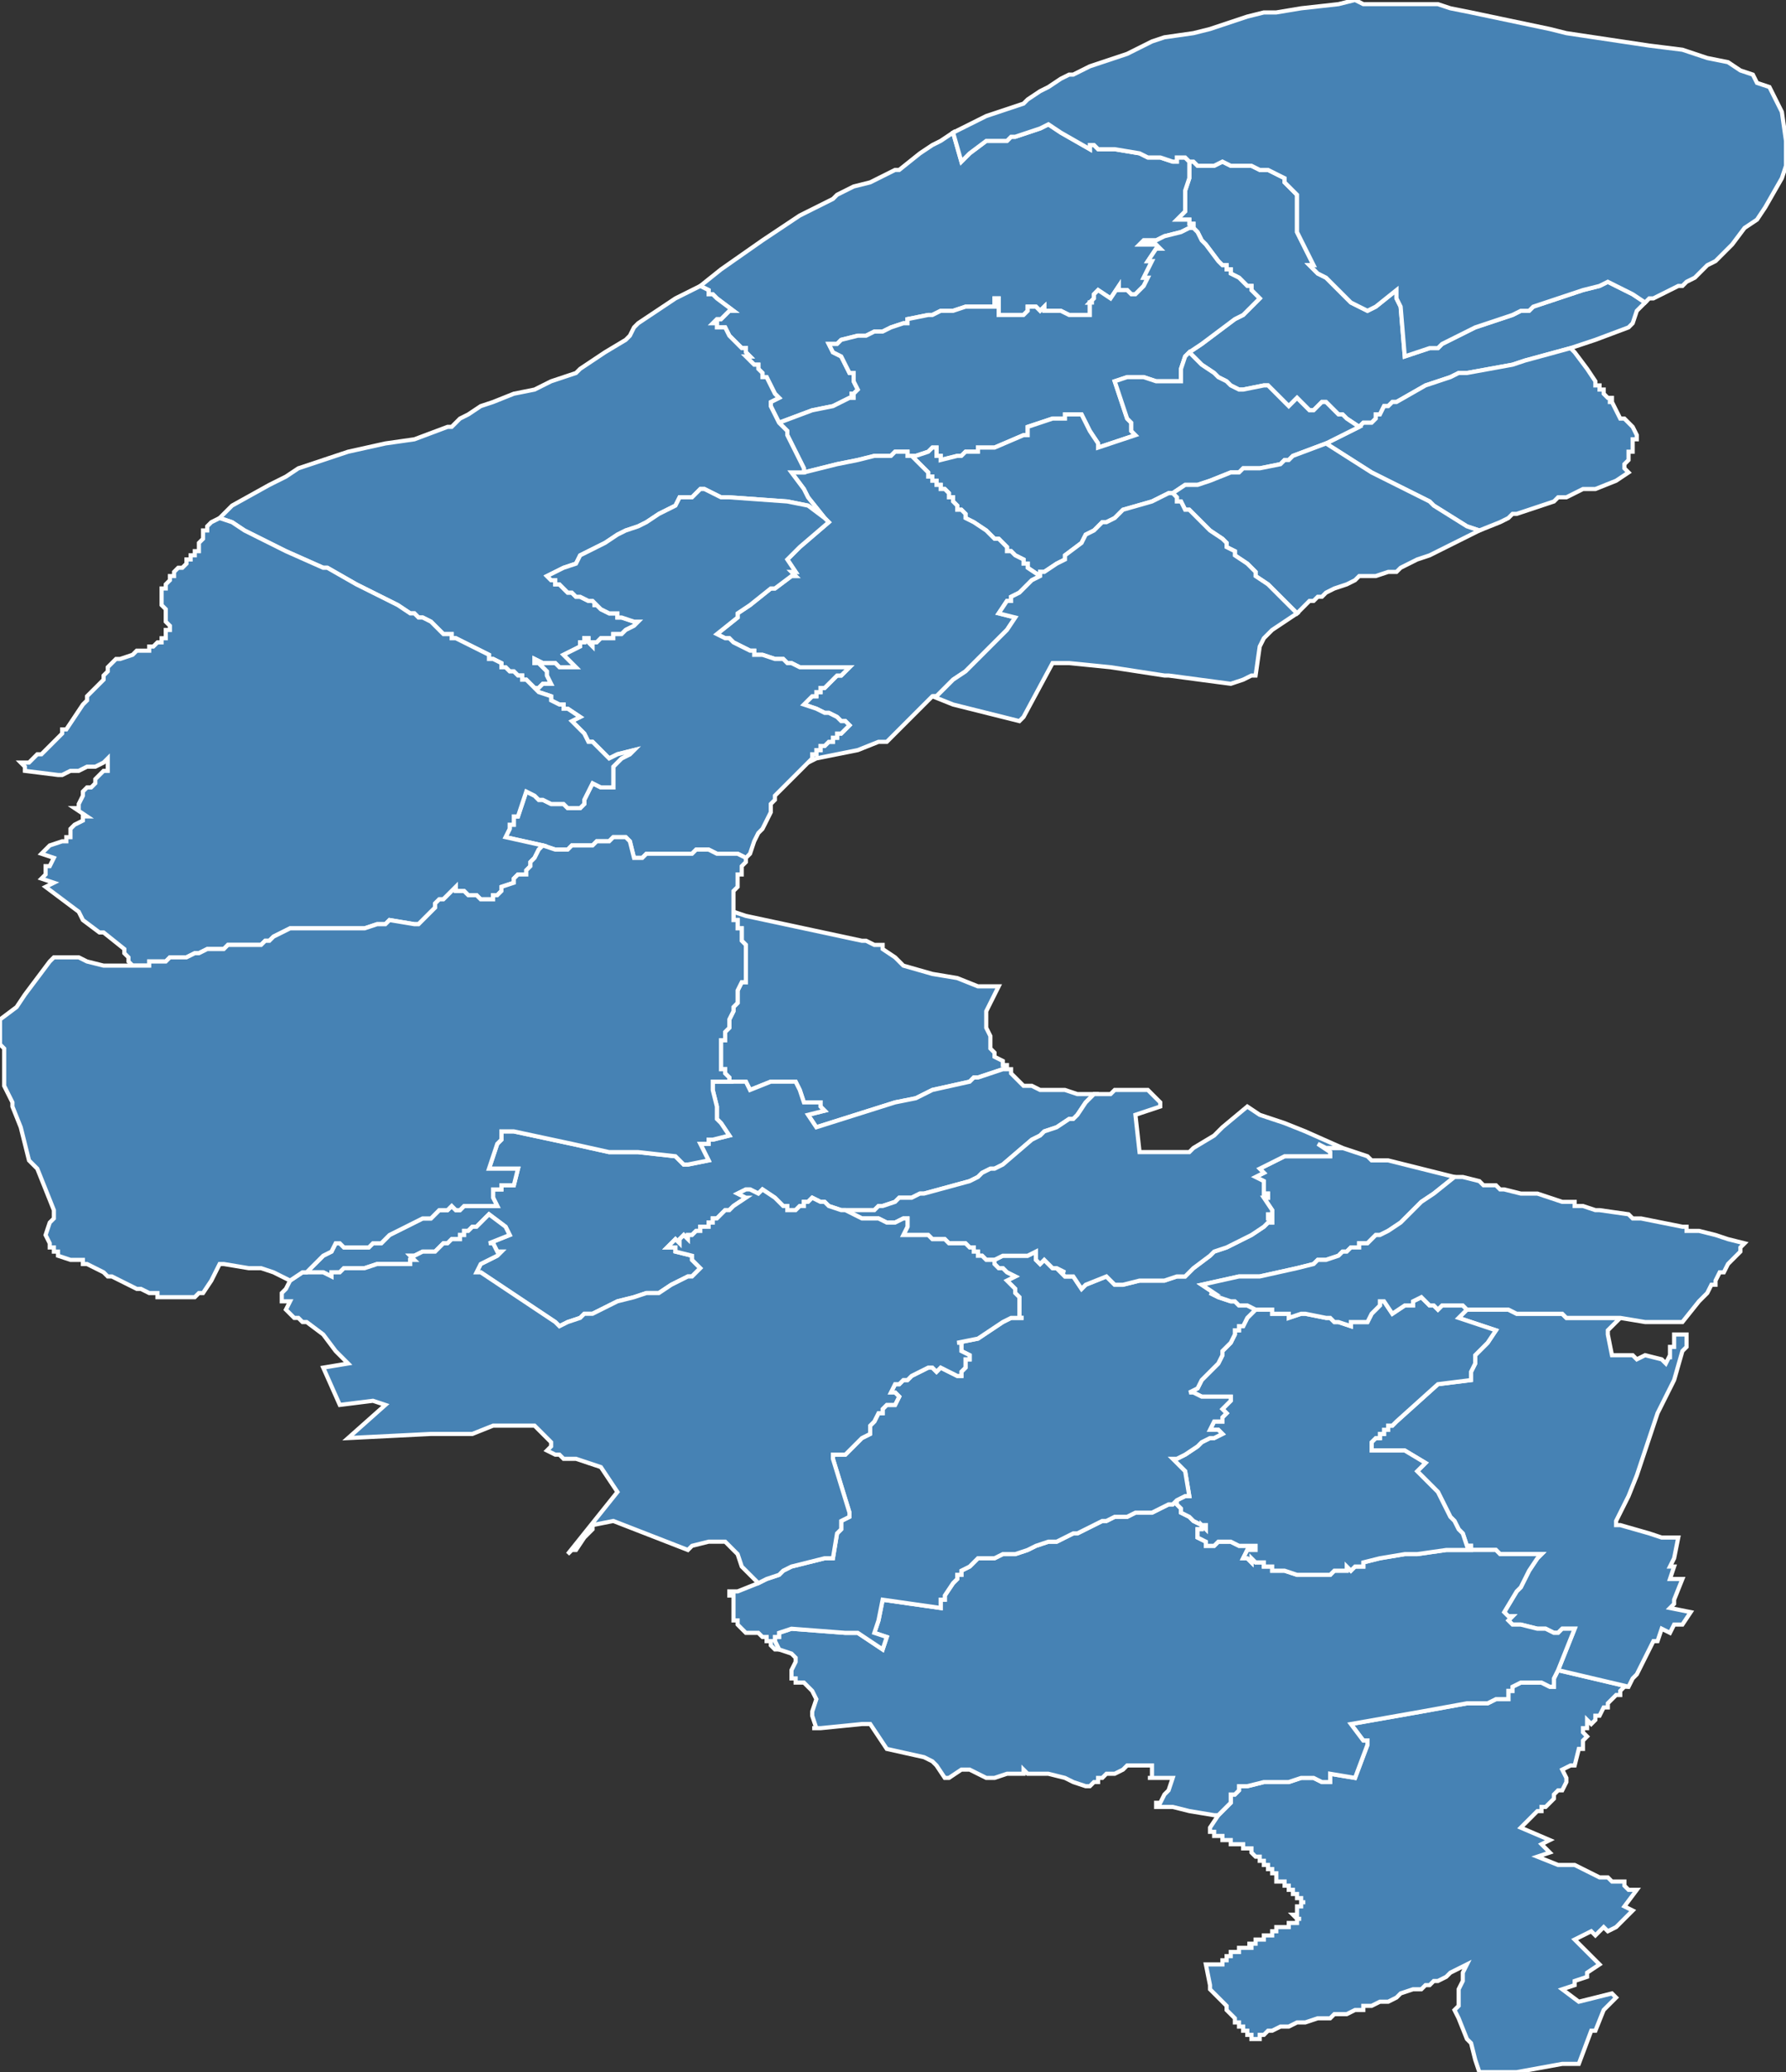 <?xml version="1.0" encoding="utf-8"?>
<svg version="1.1" id="svgmap" xmlns="http://www.w3.org/2000/svg" xmlns:xlink="http://www.w3.org/1999/xlink" x="0px" y="0px" width="100%" height="100%" viewBox="0 0 431 500">
<rect x="0" y="0" width="431" height="500" fill="#333333" stroke="none"/>
<polygon points="291,474 291,474 291,474 291,474 291,474 292,474 292,474 292,474 293,474 293,474 293,474 293,474 294,474 294,474 294,474 294,474 294,474 294,474 294,474 294,474 294,474 294,474 295,474 295,474 295,474 295,474 295,474 295,474 295,473 295,473 296,473 296,472 296,472 296,472 296,472 296,472 296,472 296,472 296,472 296,472 296,472 297,472 297,472 297,472 297,472 297,472 297,472 297,472 297,472 297,471 298,471 298,471 298,471 298,471 298,471 298,471 298,471 298,471 298,471 298,471 299,471 299,471 299,471 299,471 299,471 299,471 299,471 299,471 299,470 299,470 299,470 300,470 300,470 300,470 300,470 300,470 300,470 300,470 300,470 300,470 300,470 300,470 300,470 300,470 300,470 300,470 300,470 301,470 301,470 301,470 301,470 301,470 301,470 301,470 301,470 301,470 301,470 301,470 301,470 301,470 301,470 301,470 302,470 302,470 302,470 302,469 301,469 301,469 301,469 301,469 301,469 301,469 302,469 302,469 302,469 302,469 302,469 302,469 302,469 302,469 302,469 302,469 302,469 302,469 302,469 302,469 303,469 303,469 303,469 303,469 303,469 303,469 303,469 303,469 303,469 303,468 303,468 303,468 303,468 303,468 303,468 304,468 304,468 304,468 304,468 304,468 304,468 304,468 304,468 304,468 304,468 304,468 304,468 305,468 305,468 305,468 305,468 305,468 305,468 305,468 305,468 305,468 305,468 305,468 305,467 305,467 305,467 305,467 305,467 305,467 305,467 306,467 306,467 306,467 306,467 306,467 306,467 306,467 306,467 306,467 306,467 306,467 306,467 306,467 306,467 306,467 306,467 306,467 307,467 307,466 307,466 307,466 307,466 307,466 307,466 307,466 307,466 307,466 307,466 308,466 308,466 308,466 308,466 308,466 308,466 308,466 308,466 308,466 308,465 308,465 308,465 308,465 309,465 309,465 309,465 309,465 309,465 309,465 309,465 309,465 309,465 310,465 310,465 310,465 310,465 310,465 310,465 310,465 310,465 310,465 311,465 311,465 311,465 311,465 311,465 311,465 311,465 311,465 311,465 311,464 311,464 311,464 311,464 312,464 312,464 312,464 312,464 312,464 312,464 313,464 313,464 313,464 313,463 314,463 314,463 314,463 314,463 313,463 312,462 312,462 312,462 312,462 313,462 313,462 313,461 313,461 313,461 313,460 314,460 314,460 314,460 314,460 314,460 314,460 314,460 314,459 314,459 315,459 315,459 315,459 315,459 315,459 315,459 315,459 314,459 314,458 314,458 314,458 314,458 314,458 314,458 314,458 314,458 314,458 314,458 314,458 314,458 314,458 314,458 313,458 313,458 313,458 313,458 313,458 313,457 313,457 313,457 313,457 313,457 313,457 313,457 313,457 313,457 312,457 312,457 312,457 312,456 312,456 312,456 312,456 312,456 311,456 311,456 311,456 311,456 311,456 311,456 311,456 311,456 311,456 311,456 311,456 311,456 311,456 311,456 311,456 311,456 311,455 311,455 311,455 310,455 310,455 310,455 310,455 310,455 310,455 310,455 310,455 310,455 310,455 310,455 310,455 310,455 310,454 309,454 309,454 309,454 309,454 309,454 309,454 309,454 309,454 309,454 309,454 309,454 309,454 309,454 309,454 309,454 309,454 308,454 308,454 308,454 308,454 308,454 308,453 308,453 308,453 308,453 308,453 308,453 308,453 308,453 308,453 308,453 308,453 308,453 308,453 308,452 308,452 307,452 307,452 307,452 307,452 307,452 307,452 307,452 307,452 307,452 307,452 307,452 307,452 307,452 307,452 307,451 307,451 307,451 307,451 307,451 307,451 307,451 307,451 307,451 307,451 306,451 306,451 306,451 306,451 306,451 306,451 306,451 306,451 306,450 306,450 306,450 306,450 305,450 305,450 305,450 305,450 305,450 305,449 305,449 305,449 305,449 305,449 305,449 305,449 305,449 304,449 304,449 304,449 304,449 304,448 304,448 304,448 304,448 304,448 304,448 304,448 304,448 304,448 304,448 304,448 304,448 304,448 304,448 304,448 303,448 303,448 303,448 302,447 302,447 302,447 302,447 302,447 302,447 302,447 302,447 302,447 302,446 302,446 302,446 302,446 302,446 302,446 302,446 302,446 302,446 302,446 302,446 302,446 301,446 301,446 301,446 301,446 301,446 301,446 301,446 301,446 301,446 301,446 301,446 301,446 301,446 301,446 301,446 300,446 300,446 300,446 300,446 300,446 300,446 300,446 300,446 300,446 300,446 300,446 300,446 300,446 300,445 300,445 300,445 299,445 299,445 299,445 299,445 299,445 299,445 299,445 299,445 299,445 299,445 299,445 299,445 299,445 299,445 298,445 298,445 298,445 298,445 298,445 298,445 298,445 298,445 298,445 298,445 298,445 298,445 298,445 298,445 298,445 297,445 297,445 297,445 297,445 297,445 297,445 297,445 297,445 297,445 297,445 297,445 297,445 297,445 297,445 297,445 297,445 297,445 297,445 297,445 297,445 297,445 297,444 297,444 297,444 297,444 297,444 297,444 297,444 297,444 297,444 297,444 297,444 297,444 297,444 297,444 297,444 297,444 297,444 297,444 297,444 296,444 296,444 296,444 296,444 296,444 296,444 296,444 296,444 296,444 296,444 296,444 296,444 296,444 296,444 296,444 296,444 296,444 296,444 296,444 296,444 296,444 296,444 296,444 295,444 295,444 295,444 295,444 295,444 295,444 295,444 295,444 295,444 295,444 295,444 295,444 295,444 295,444 295,444 295,444 295,444 295,444 295,444 295,444 295,443 294,443 294,443 294,443 294,443 294,443 294,443 294,443 294,443 294,443 294,443 294,443 294,443 294,443 294,443 294,443 294,443 294,443 293,443 293,443 293,443 293,443 293,443 293,443 293,443 293,443 293,443 293,443 293,443 293,443 293,443 293,443 293,442 293,442 293,442 293,442 293,442 293,442 293,442 293,442 292,442 292,442 292,442 292,442 292,442 292,442 292,442 292,442 292,442 292,442 292,442 292,442 292,441 292,441 294,438 294,438 297,435 297,434 297,433 298,433 299,432 299,432 299,431 301,431 305,430 311,430 314,429 315,429 317,429 319,430 321,430 321,428 327,429 330,421 330,421 330,420 329,420 326,416 326,416 343,413 354,411 355,411 355,411 355,411 358,411 358,411 359,411 359,411 361,410 362,410 362,410 362,410 363,410 363,410 363,410 364,410 364,409 364,408 365,408 365,407 365,407 367,406 367,406 369,406 369,406 370,406 370,406 371,406 372,406 374,407 375,407 375,406 375,405 376,403 393,407 392,407 391,408 391,409 390,409 389,410 388,411 388,412 387,412 386,414 385,414 385,415 384,416 383,415 383,417 382,417 382,418 382,418 382,418 383,419 382,420 382,420 382,422 381,422 380,426 379,426 377,427 378,429 378,430 377,432 376,432 375,433 375,433 375,434 374,435 374,435 374,435 373,436 372,436 372,437 371,437 371,437 367,441 374,444 372,445 374,447 374,447 371,448 376,450 380,450 386,453 386,453 387,453 388,453 388,453 389,454 390,454 391,454 392,454 392,455 393,456 395,456 392,460 394,461 390,465 388,466 387,465 385,467 384,466 382,467 380,468 383,471 386,474 383,476 383,477 380,478 380,479 377,480 381,483 385,482 385,482 389,481 390,482 387,485 385,490 384,490 381,498 380,498 379,498 379,498 377,498 366,500 362,500 357,500 356,497 355,493 354,492 352,487 351,485 352,484 352,484 352,484 352,480 353,478 353,476 354,474 352,475 350,476 350,476 349,477 347,478 346,478 346,478 346,478 345,479 344,479 344,479 343,480 342,480 341,480 338,481 337,482 335,483 334,483 334,483 333,483 331,484 330,484 330,484 330,484 329,484 329,485 328,485 327,485 325,486 324,486 323,486 322,486 321,487 319,487 318,487 315,488 313,488 313,488 311,489 310,489 309,489 309,489 309,489 307,490 306,490 305,491 304,491 304,492 303,492 303,492 303,492 302,492 302,492 302,492 302,491 301,491 301,490 301,490 300,490 300,489 300,489 300,489 300,489 299,489 299,488 299,488 298,488 298,487 297,486 297,486 296,485 296,485 296,485 296,484 295,483 294,482 292,480 292,479 291,474" id="9201" class="canton" fill="steelblue" stroke-width="1" stroke="white" geotype="canton" geoname="Antony" code_insee="9201" code_departement="92" nom_departement="Hauts-de-Seine" code_region="11" nom_region="Île-de-France"/><polygon points="287,39 287,39 288,39 289,40 289,40 290,40 291,40 291,40 293,40 295,39 297,40 298,40 300,40 302,40 304,41 305,41 306,41 306,41 308,42 310,43 310,44 311,45 313,47 313,47 313,49 313,56 317,64 316,64 318,66 320,67 322,69 326,73 330,75 332,74 337,70 337,72 338,74 339,86 345,84 347,84 348,83 350,82 352,81 356,79 365,76 367,75 368,75 369,75 370,74 382,70 386,69 388,68 390,69 394,71 397,73 396,74 395,75 394,78 393,79 385,82 379,84 368,87 365,88 354,90 353,90 352,90 350,91 344,93 337,97 336,97 335,98 334,98 333,100 332,100 332,101 331,102 329,102 328,103 325,101 325,101 324,100 323,100 322,99 322,99 322,99 320,97 320,97 319,97 319,97 319,97 317,99 317,99 316,99 316,99 316,99 316,99 316,99 314,97 313,96 312,97 311,98 306,93 305,93 300,94 299,94 299,94 299,94 297,93 296,92 294,91 293,90 290,88 288,86 287,85 287,85 287,85 287,85 290,83 294,80 298,77 298,77 300,76 303,73 304,72 304,72 303,71 302,70 302,69 301,69 301,69 300,68 299,67 299,67 299,67 297,66 297,65 296,65 296,64 295,64 295,64 295,64 294,63 294,63 294,63 291,59 290,58 289,56 288,55 288,55 288,54 287,54 287,54 287,54 287,53 286,53 286,53 284,53 286,51 286,49 286,46 286,46 286,46 287,43 287,42 287,39" id="9202" class="canton" fill="steelblue" stroke-width="1" stroke="white" geotype="canton" geoname="Asnières-sur-Seine" code_insee="9202" code_departement="92" nom_departement="Hauts-de-Seine" code_region="11" nom_region="Île-de-France"/><polygon points="354,316 355,316 358,316 358,316 361,316 361,316 364,316 366,317 366,317 368,317 370,317 373,317 375,317 376,317 377,317 378,318 379,318 385,318 387,318 388,318 391,318 390,319 388,321 388,322 389,327 390,327 390,327 391,327 392,327 394,327 395,328 397,327 401,328 402,329 403,327 403,328 403,326 403,325 404,325 404,323 404,322 405,322 407,322 407,325 406,326 404,333 402,337 400,341 395,356 393,361 390,367 390,368 390,368 391,368 398,370 398,370 398,370 401,371 403,371 405,371 404,376 404,376 403,378 404,378 403,381 406,381 404,386 404,386 404,386 404,387 403,388 403,388 408,389 406,392 404,392 403,394 401,393 400,396 399,396 398,398 397,400 396,402 395,404 394,405 393,407 376,403 380,393 379,393 377,393 376,394 376,394 376,394 375,394 373,393 372,393 371,393 367,392 366,392 366,392 365,392 364,391 365,390 364,390 363,389 363,389 366,384 367,383 369,379 369,379 371,376 371,376 372,375 371,375 370,375 369,375 369,375 368,375 368,375 367,375 366,375 365,375 364,375 363,375 362,375 361,374 360,374 357,374 355,374 355,373 355,373 354,373 353,370 352,369 351,367 350,366 348,362 347,360 345,358 343,356 342,355 344,353 344,353 339,350 339,350 338,350 337,350 336,350 334,350 333,350 331,350 331,350 331,349 331,349 331,348 332,347 332,347 333,347 333,346 334,346 334,345 335,345 335,345 335,345 335,344 335,344 336,344 336,344 336,344 336,344 337,343 347,334 355,333 355,333 355,331 356,329 356,328 356,328 356,327 357,326 357,326 358,325 359,324 361,321 352,318 353,317 353,317 353,317 354,316 354,316 354,316" id="9203" class="canton" fill="steelblue" stroke-width="1" stroke="white" geotype="canton" geoname="Bagneux" code_insee="9203" code_departement="92" nom_departement="Hauts-de-Seine" code_region="11" nom_region="Île-de-France"/><polygon points="177,220 180,221 208,227 209,227 211,228 211,228 212,228 212,228 213,228 213,228 213,229 216,231 218,233 218,233 218,233 218,233 218,233 218,233 218,233 218,233 218,233 225,235 231,236 236,238 236,238 237,238 237,238 237,238 237,238 241,238 238,244 238,245 238,246 238,246 238,248 239,250 239,250 239,251 239,251 239,252 239,252 239,253 240,254 240,254 240,254 240,254 240,255 240,255 242,256 242,257 243,257 243,258 243,258 243,258 242,258 236,260 235,260 234,261 225,263 221,265 216,266 197,272 195,269 199,268 198,267 198,266 194,266 193,263 192,261 186,261 181,263 180,261 177,261 176,261 176,261 176,260 176,260 175,259 175,259 175,258 175,258 175,258 175,258 174,258 174,257 174,257 174,257 174,257 174,256 174,256 174,256 174,256 174,256 174,255 174,255 174,255 174,254 174,254 174,254 174,254 174,253 174,253 174,253 174,252 174,252 174,252 174,251 175,251 175,251 175,250 175,250 175,250 175,250 175,250 175,249 175,249 176,248 176,246 177,244 177,243 178,242 178,239 179,237 179,237 180,237 180,236 180,236 180,236 180,235 180,235 180,235 180,234 180,234 180,233 180,233 180,233 180,232 180,232 180,231 180,231 180,231 180,230 180,230 180,230 180,229 180,229 180,229 180,229 180,228 180,228 180,228 179,227 179,227 179,227 179,226 179,226 179,226 179,225 179,225 179,225 179,224 178,224 178,224 178,224 178,223 178,223 178,223 178,223 178,222 178,222 178,222 177,222 177,221 177,221 177,221 177,221 177,220" id="9204" class="canton" fill="steelblue" stroke-width="1" stroke="white" geotype="canton" geoname="Boulogne-Billancourt-1" code_insee="9204" code_departement="92" nom_departement="Hauts-de-Seine" code_region="11" nom_region="Île-de-France"/><polygon points="74,307 75,306 78,303 80,302 81,300 82,300 82,300 83,301 84,301 84,301 87,301 88,301 89,301 90,300 91,300 91,300 92,300 93,299 94,298 96,297 102,294 102,294 104,294 106,292 107,292 108,292 109,291 110,292 111,292 112,291 114,291 118,291 120,291 119,289 119,288 119,287 119,287 121,287 121,287 121,286 122,286 123,286 124,286 125,282 121,282 119,282 118,282 120,276 121,275 121,273 124,273 138,276 147,278 152,278 153,278 154,278 163,279 164,280 164,280 165,281 166,281 171,280 171,280 169,276 169,276 171,276 171,275 171,275 171,275 172,275 172,275 172,275 172,275 176,274 176,274 176,274 174,271 173,270 173,267 172,263 172,262 172,261 174,261 177,261 180,261 181,263 186,261 192,261 193,263 194,266 198,266 198,267 199,268 195,269 197,272 216,266 221,265 225,263 234,261 235,260 236,260 242,258 243,258 243,258 244,258 244,259 244,259 244,259 245,260 247,262 249,262 251,263 251,263 252,263 257,263 260,264 262,264 264,264 262,266 260,269 259,270 258,270 255,272 252,273 251,274 249,275 242,281 240,282 239,282 237,283 236,284 234,285 223,288 222,288 220,289 218,289 217,289 216,290 213,291 212,291 211,292 210,292 209,292 208,292 207,292 206,292 205,292 204,292 203,292 200,291 199,290 198,290 196,289 195,290 194,290 194,290 194,291 193,291 193,291 193,291 193,291 192,292 192,292 192,292 190,292 190,292 190,291 189,291 188,290 188,290 187,289 187,289 187,289 187,289 184,287 183,288 181,287 180,287 178,288 180,289 179,289 180,289 177,291 176,292 176,292 175,292 174,293 173,294 172,294 172,294 172,295 172,295 172,295 171,295 171,296 170,296 170,296 169,296 169,297 168,297 168,297 167,298 166,298 166,299 165,298 164,299 164,299 164,300 163,299 162,300 162,300 161,301 163,301 163,302 167,303 167,304 168,305 169,306 168,307 168,307 167,308 166,308 164,309 162,310 159,312 156,312 153,313 149,314 147,315 145,316 143,317 141,317 140,318 137,319 135,320 134,319 131,317 116,307 115,307 116,305 120,303 121,302 121,302 120,302 119,300 119,300 118,300 123,298 122,296 122,296 118,293 117,294 117,294 116,295 116,295 116,295 116,295 115,296 114,296 114,296 114,296 114,296 113,297 113,297 112,297 112,297 112,298 112,298 111,298 111,299 110,299 110,299 110,299 109,299 109,299 109,299 108,300 107,300 106,301 106,301 105,302 103,302 102,302 100,303 99,303 99,303 100,304 99,304 99,305 95,305 95,305 91,305 88,306 87,306 84,306 84,306 84,306 83,306 82,307 82,307 82,307 81,307 80,307 80,308 78,307 74,307" id="9205" class="canton" fill="steelblue" stroke-width="1" stroke="white" geotype="canton" geoname="Boulogne-Billancourt-2" code_insee="9205" code_departement="92" nom_departement="Hauts-de-Seine" code_region="11" nom_region="Île-de-France"/><polygon points="284,362 284,363 285,364 285,365 285,365 285,365 287,366 288,367 290,368 291,368 291,368 291,368 291,369 291,369 290,368 290,368 290,369 289,369 289,369 289,370 289,371 289,371 291,372 291,373 293,373 294,372 295,372 297,372 299,373 299,373 300,373 302,373 302,373 302,373 303,373 303,374 301,374 300,376 300,376 301,376 301,376 302,377 302,376 303,377 305,377 305,378 305,378 305,378 306,378 306,378 307,378 307,378 307,378 307,379 307,379 308,379 308,379 308,379 308,379 308,379 309,379 309,379 310,379 310,379 313,380 313,380 314,380 314,380 314,380 315,380 315,380 316,380 316,380 317,380 317,380 317,380 317,380 318,380 318,380 320,380 321,380 321,380 322,379 322,379 323,379 323,379 323,379 324,379 324,379 325,379 325,379 325,378 326,379 327,378 327,378 327,378 329,378 329,377 333,376 339,375 340,375 342,375 349,374 351,374 355,374 355,373 355,374 357,374 360,374 361,374 362,375 363,375 364,375 365,375 366,375 367,375 368,375 368,375 369,375 369,375 370,375 371,375 372,375 371,376 371,376 369,379 369,379 367,383 366,384 363,389 363,389 364,390 365,390 364,391 365,392 366,392 366,392 367,392 371,393 372,393 373,393 375,394 376,394 376,394 376,394 377,393 379,393 380,393 376,403 375,405 375,406 375,407 374,407 372,406 371,406 370,406 370,406 369,406 369,406 367,406 367,406 365,407 365,407 365,408 364,408 364,409 364,410 363,410 363,410 363,410 362,410 362,410 362,410 361,410 359,411 359,411 358,411 358,411 355,411 355,411 355,411 354,411 343,413 326,416 326,416 329,420 330,420 330,421 330,421 327,429 321,428 321,430 319,430 317,429 315,429 314,429 311,430 305,430 301,431 299,431 299,432 299,432 298,433 297,433 297,434 297,435 294,438 293,438 287,437 283,436 283,436 282,436 282,436 281,436 279,436 279,435 280,435 281,433 282,432 283,429 282,429 279,429 277,429 277,429 277,429 277,429 278,429 278,428 278,428 278,427 278,426 278,426 274,426 274,426 274,426 273,426 272,426 271,427 271,427 269,428 269,428 268,428 268,428 267,428 266,429 266,429 265,429 265,430 264,430 264,430 263,431 262,431 259,430 257,429 257,429 253,428 249,428 248,428 247,427 247,428 246,428 245,428 244,428 243,428 243,428 240,429 239,429 239,429 239,429 239,429 239,429 238,429 236,428 236,428 234,427 233,427 232,427 229,429 228,429 228,429 228,429 226,426 225,425 225,425 223,424 214,422 210,416 208,416 198,417 197,417 197,417 196,417 197,417 196,414 196,413 197,410 197,410 196,408 195,407 194,406 193,406 192,406 192,405 191,405 191,404 191,403 191,403 192,401 192,401 192,400 191,399 191,399 188,398 187,396 187,395 188,395 188,394 188,394 191,393 204,394 207,394 207,394 213,398 214,395 211,394 212,391 212,391 213,386 227,388 227,387 227,386 228,386 228,385 230,382 231,381 231,381 231,381 231,380 232,380 232,379 234,378 236,376 237,376 237,376 240,376 240,376 240,376 242,375 244,375 245,375 248,374 248,374 250,373 250,373 253,372 255,372 255,372 255,372 257,371 259,370 260,370 266,367 266,367 267,367 269,366 270,366 272,366 274,365 274,365 275,365 276,365 277,365 277,365 278,365 278,365 280,364 282,363 282,363 283,363 284,362 284,362" id="9206" class="canton" fill="steelblue" stroke-width="1" stroke="white" geotype="canton" geoname="Châtenay-Malabry" code_insee="9206" code_departement="92" nom_departement="Hauts-de-Seine" code_region="11" nom_region="Île-de-France"/><polygon points="303,316 306,316 307,316 307,317 310,317 311,317 311,318 314,317 314,317 315,317 315,317 320,318 320,318 321,318 322,319 323,319 323,319 323,319 326,320 326,320 326,320 326,319 326,319 329,319 330,319 331,317 332,316 332,316 333,315 333,314 333,314 334,314 334,314 334,314 334,314 334,314 336,317 339,315 341,315 341,314 343,313 344,314 345,315 346,315 347,316 348,315 353,315 354,316 354,316 354,316 353,317 353,317 353,317 352,318 361,321 359,324 358,325 357,326 357,326 356,327 356,328 356,328 356,329 355,331 355,333 355,333 347,334 337,343 336,344 336,344 336,344 336,344 335,344 335,344 335,345 335,345 335,345 334,345 334,346 333,346 333,347 332,347 332,347 331,348 331,349 331,349 331,350 331,350 333,350 334,350 336,350 337,350 338,350 339,350 339,350 344,353 344,353 342,355 343,356 345,358 347,360 348,362 350,366 351,367 352,369 353,370 354,373 355,373 355,373 355,374 351,374 349,374 342,375 340,375 339,375 333,376 329,377 329,378 327,378 327,378 327,378 326,379 325,378 325,379 325,379 324,379 324,379 323,379 323,379 323,379 322,379 322,379 321,380 321,380 320,380 318,380 318,380 317,380 317,380 317,380 317,380 316,380 316,380 315,380 315,380 314,380 314,380 314,380 313,380 313,380 310,379 310,379 309,379 309,379 308,379 308,379 308,379 308,379 308,379 307,379 307,379 307,378 307,378 307,378 306,378 306,378 305,378 305,378 305,378 305,377 303,377 302,376 302,377 301,376 301,376 300,376 300,376 301,374 303,374 303,373 302,373 302,373 302,373 300,373 299,373 299,373 297,372 295,372 294,372 293,373 291,373 291,372 289,371 289,371 289,370 289,369 289,369 290,369 290,368 290,368 291,369 291,369 291,368 291,368 291,368 290,368 288,367 287,366 285,365 285,365 285,365 285,364 284,363 284,362 286,361 287,361 286,355 285,354 284,353 284,353 283,352 284,352 284,352 286,351 286,351 286,351 289,349 289,349 290,348 292,347 293,347 295,346 294,345 293,345 292,345 293,343 294,343 294,343 295,343 295,342 295,342 296,341 295,340 295,340 295,340 296,339 297,338 297,337 295,337 293,337 292,337 290,337 288,336 287,336 287,336 289,335 290,333 291,332 293,330 294,329 294,329 295,327 295,326 297,324 298,322 298,321 299,321 299,320 300,320 301,318 301,318 301,318 303,316" id="9207" class="canton" fill="steelblue" stroke-width="1" stroke="white" geotype="canton" geoname="Châtillon" code_insee="9207" code_departement="92" nom_departement="Hauts-de-Seine" code_region="11" nom_region="Île-de-France"/><polygon points="183,382 185,381 188,380 189,379 191,378 199,376 201,376 202,370 203,369 203,367 203,367 205,366 205,365 201,352 201,351 204,351 208,347 210,346 210,344 211,343 212,341 213,341 213,340 214,339 214,339 214,339 215,339 216,339 217,337 216,336 215,336 216,334 217,334 218,333 219,333 220,332 224,330 225,330 226,331 226,331 227,330 227,330 231,332 232,332 232,331 233,330 233,328 234,328 234,327 232,326 232,324 231,324 236,323 236,323 236,323 239,321 242,319 242,319 244,318 244,318 246,318 247,318 246,318 246,317 246,316 246,315 246,314 246,313 246,313 245,312 245,311 244,310 243,309 245,308 243,307 242,306 241,306 240,305 240,304 239,304 240,304 240,304 242,303 243,303 243,303 243,303 244,303 244,303 245,303 245,303 246,303 247,303 248,303 248,303 250,302 250,303 250,303 250,304 251,305 252,304 253,305 254,306 255,306 255,306 257,307 256,307 257,308 257,308 257,308 258,308 259,308 261,311 262,310 267,308 269,310 271,310 271,310 275,309 275,309 278,309 279,309 281,309 281,309 284,308 286,308 286,308 287,307 287,307 288,306 292,303 293,302 293,302 296,301 296,301 298,300 298,300 300,299 302,298 302,298 305,296 306,295 307,295 307,295 307,294 306,294 306,293 307,293 307,292 307,292 305,289 306,289 306,288 305,288 305,288 305,288 305,287 305,285 303,284 305,283 304,282 310,279 310,279 313,279 313,279 316,279 317,279 319,279 319,279 321,279 321,278 318,276 318,276 320,277 324,277 327,278 330,279 331,280 335,280 343,282 351,284 346,288 343,290 343,290 342,291 341,292 341,292 340,293 340,293 339,294 338,295 335,297 335,297 333,298 332,298 331,299 331,299 331,299 330,300 330,300 328,300 328,300 328,301 328,301 328,301 328,300 328,301 327,301 327,301 326,301 325,302 324,302 323,303 323,303 323,303 320,304 318,304 318,304 317,305 317,305 313,306 304,308 302,308 301,308 299,308 299,308 290,310 293,312 292,312 294,313 294,313 297,314 297,314 298,314 298,314 299,315 299,315 300,315 301,315 301,315 301,315 303,316 303,316 301,318 301,318 301,318 300,320 299,320 299,321 298,321 298,322 297,324 295,326 295,327 294,329 294,329 293,330 291,332 290,333 289,335 287,336 287,336 288,336 290,337 292,337 293,337 295,337 297,337 297,338 296,339 295,340 295,340 295,340 296,341 295,342 295,342 295,343 294,343 294,343 293,343 292,345 293,345 294,345 295,346 293,347 292,347 290,348 289,349 289,349 286,351 286,351 286,351 284,352 284,352 283,352 284,353 284,353 285,354 286,355 287,361 286,361 284,362 284,362 283,363 282,363 282,363 280,364 278,365 278,365 277,365 277,365 276,365 275,365 274,365 274,365 272,366 270,366 269,366 267,367 266,367 266,367 260,370 259,370 257,371 255,372 255,372 255,372 253,372 250,373 250,373 248,374 248,374 245,375 244,375 242,375 240,376 240,376 240,376 237,376 237,376 236,376 234,378 232,379 232,380 231,380 231,381 231,381 231,381 230,382 228,385 228,386 227,386 227,387 227,388 213,386 212,391 212,391 211,394 214,395 213,398 207,394 207,394 204,394 191,393 188,394 188,394 188,395 187,395 187,396 188,398 187,398 187,398 186,397 186,396 185,396 185,395 184,395 183,394 182,394 182,394 180,394 179,393 178,392 178,391 177,391 177,390 177,390 177,389 177,389 177,388 177,388 177,386 177,385 176,385 176,384 178,384 183,382" id="9208" class="canton" fill="steelblue" stroke-width="1" stroke="white" geotype="canton" geoname="Clamart" code_insee="9208" code_departement="92" nom_departement="Hauts-de-Seine" code_region="11" nom_region="Île-de-France"/><polygon points="320,107 322,106 328,103 329,102 331,102 332,101 332,100 333,100 334,98 335,98 336,97 337,97 344,93 350,91 352,90 353,90 354,90 365,88 368,87 379,84 380,85 380,85 380,85 383,89 383,89 385,92 385,92 385,92 385,92 385,92 385,93 385,93 385,93 386,93 386,93 386,94 386,94 387,94 387,94 387,95 388,96 388,96 388,96 388,96 389,96 389,97 389,97 389,97 389,97 389,97 389,97 389,97 389,97 388,97 389,97 391,101 392,101 394,103 395,105 395,105 395,106 394,106 394,107 394,107 394,107 394,107 394,107 394,108 394,108 394,108 394,108 394,108 394,108 394,108 394,109 394,109 394,109 393,109 393,110 393,111 393,111 393,111 393,111 392,112 392,112 392,112 392,112 392,112 392,112 392,112 392,113 392,113 392,113 393,114 393,114 390,116 390,116 385,118 382,118 378,120 376,120 375,121 369,123 366,124 365,124 365,124 364,125 364,125 362,126 357,128 354,127 346,122 345,121 339,118 339,118 331,114 320,107" id="9209" class="canton" fill="steelblue" stroke-width="1" stroke="white" geotype="canton" geoname="Clichy" code_insee="9209" code_departement="92" nom_departement="Hauts-de-Seine" code_region="11" nom_region="Île-de-France"/><polygon points="169,69 174,65 184,58 193,52 201,48 202,47 206,45 210,44 212,43 216,41 217,41 222,37 225,35 227,34 230,32 232,39 234,37 238,34 238,34 241,34 241,34 243,34 243,34 244,33 245,33 248,32 251,31 251,31 251,31 253,30 253,30 253,30 256,32 263,36 263,35 264,35 265,36 266,36 267,36 267,36 268,36 268,36 269,36 275,37 277,38 278,38 280,38 283,39 283,39 284,39 284,38 285,38 285,38 286,38 287,39 287,39 287,42 287,43 286,46 286,46 286,46 286,49 286,51 284,53 286,53 286,53 287,53 287,54 287,54 287,54 288,54 288,55 287,55 285,56 281,57 281,57 281,57 281,57 279,58 276,58 275,59 276,59 276,59 279,59 280,60 280,60 279,60 277,63 277,63 278,63 276,67 276,67 277,67 276,69 274,71 273,71 272,70 271,70 270,70 270,69 268,72 268,72 265,70 264,71 264,71 264,72 263,73 263,73 263,73 263,73 263,73 264,73 263,73 263,75 263,75 263,76 262,76 262,76 260,76 260,76 259,76 258,76 256,75 255,75 255,75 254,75 254,75 253,75 253,75 252,75 252,74 252,74 251,75 250,74 249,74 249,74 248,74 248,74 248,74 248,75 247,76 245,76 241,76 241,74 241,74 241,74 241,74 241,74 241,73 241,72 240,72 240,74 239,74 238,74 237,74 236,74 235,74 234,74 233,74 233,74 233,74 233,74 230,75 229,75 228,75 227,75 225,76 224,76 219,77 219,78 218,78 215,79 213,80 212,80 212,80 212,80 211,80 209,81 209,81 209,81 209,81 208,81 208,81 207,81 203,82 202,83 200,83 201,85 203,86 204,88 205,90 205,90 205,90 206,90 206,92 206,92 207,94 207,94 206,95 206,95 206,95 206,95 205,95 205,95 206,95 206,95 206,95 206,95 206,95 206,96 205,96 201,98 196,99 188,102 186,98 186,97 188,96 187,95 186,93 185,91 184,91 184,90 183,89 183,88 183,88 182,88 180,86 181,86 181,86 181,86 180,85 180,85 180,84 179,84 176,81 176,81 175,79 173,79 173,78 172,78 173,77 173,77 173,77 174,77 175,76 175,76 176,75 176,75 177,75 173,72 172,71 171,71 171,70 171,70 169,69 169,69" id="9210" class="canton" fill="steelblue" stroke-width="1" stroke="white" geotype="canton" geoname="Colombes-1" code_insee="9210" code_departement="92" nom_departement="Hauts-de-Seine" code_region="11" nom_region="Île-de-France"/><polygon points="188,102 196,99 201,98 205,96 206,96 206,95 206,95 206,95 206,95 206,95 205,95 205,95 206,95 206,95 206,95 206,95 207,94 207,94 206,92 206,92 206,90 205,90 205,90 205,90 204,88 203,86 201,85 200,83 202,83 203,82 207,81 208,81 208,81 209,81 209,81 209,81 209,81 211,80 212,80 212,80 212,80 213,80 215,79 218,78 219,78 219,77 224,76 225,76 227,75 228,75 229,75 230,75 233,74 233,74 233,74 233,74 234,74 235,74 236,74 237,74 238,74 239,74 240,74 240,72 241,72 241,73 241,74 241,74 241,74 241,74 241,74 241,76 245,76 247,76 248,75 248,74 248,74 248,74 249,74 249,74 250,74 251,75 252,74 252,74 252,75 253,75 253,75 254,75 254,75 255,75 255,75 256,75 258,76 259,76 260,76 260,76 262,76 262,76 263,76 263,75 263,75 263,73 264,73 263,73 263,73 263,73 263,73 263,73 264,72 264,71 264,71 265,70 268,72 268,72 270,69 270,70 271,70 272,70 273,71 274,71 276,69 277,67 276,67 276,67 278,63 277,63 277,63 279,60 280,60 280,60 279,59 276,59 276,59 275,59 276,58 279,58 281,57 281,57 281,57 281,57 285,56 287,55 288,55 288,55 289,56 290,58 291,59 294,63 294,63 294,63 295,64 295,64 295,64 296,64 296,65 297,65 297,66 299,67 299,67 299,67 300,68 301,69 301,69 302,69 302,70 303,71 304,72 304,72 303,73 300,76 298,77 298,77 294,80 290,83 287,85 287,85 287,85 287,85 286,86 286,86 285,89 285,89 285,92 279,92 276,91 273,91 272,91 269,92 272,101 273,102 273,102 273,104 274,105 265,108 265,107 263,104 263,104 263,104 261,100 261,100 261,100 261,100 259,100 258,100 257,100 257,101 255,101 254,101 248,103 248,105 248,105 247,105 240,108 238,108 238,108 236,108 236,109 234,109 233,109 233,109 232,110 231,110 231,110 231,110 227,111 227,110 227,110 226,110 226,110 226,109 226,108 225,108 224,109 221,110 219,110 219,109 218,109 218,109 217,109 216,109 216,109 216,109 215,110 214,110 212,110 212,110 212,110 212,110 211,110 211,110 207,111 202,112 198,113 194,114 194,114 194,113 194,113 192,109 192,109 192,109 192,109 192,109 191,107 190,105 190,104 189,103 188,102 188,102 188,102" id="9211" class="canton" fill="steelblue" stroke-width="1" stroke="white" geotype="canton" geoname="Colombes-2" code_insee="9211" code_departement="92" nom_departement="Hauts-de-Seine" code_region="11" nom_region="Île-de-France"/><polygon points="219,110 221,110 224,109 225,108 226,108 226,109 226,110 226,110 227,110 227,110 227,111 231,110 231,110 231,110 232,110 233,109 233,109 234,109 236,109 236,108 238,108 238,108 240,108 247,105 248,105 248,105 248,103 254,101 255,101 257,101 257,100 258,100 259,100 261,100 261,100 261,100 261,100 263,104 263,104 263,104 265,107 265,108 274,105 273,104 273,102 273,102 272,101 269,92 272,91 273,91 276,91 279,92 285,92 285,89 285,89 286,86 286,86 287,85 287,85 287,85 288,86 290,88 293,90 294,91 296,92 297,93 299,94 299,94 299,94 300,94 305,93 306,93 311,98 312,97 313,96 314,97 316,99 316,99 316,99 316,99 316,99 317,99 317,99 319,97 319,97 319,97 320,97 320,97 322,99 322,99 322,99 323,100 324,100 325,101 325,101 328,103 322,106 320,107 312,110 311,111 310,111 309,112 304,113 304,113 303,113 303,113 301,113 300,113 299,114 297,114 292,116 289,117 286,117 283,119 283,119 282,119 278,121 271,123 269,125 267,126 266,126 264,128 262,129 261,131 257,134 257,135 255,136 252,138 251,138 251,139 248,137 248,136 247,136 247,135 247,135 245,134 244,133 244,133 244,133 243,133 243,132 242,131 241,130 240,130 238,128 235,126 235,126 235,126 233,125 233,125 233,124 233,124 232,123 232,123 231,123 231,123 231,122 230,121 230,121 230,120 230,120 230,120 229,120 229,120 229,119 229,119 228,118 227,118 227,118 227,118 227,117 226,117 226,117 226,116 226,116 226,116 225,116 225,115 224,115 224,114 224,114 223,113 223,113 222,112 221,111 221,111 220,110 220,110 220,110 219,110" id="9212" class="canton" fill="steelblue" stroke-width="1" stroke="white" geotype="canton" geoname="Courbevoie-1" code_insee="9212" code_departement="92" nom_departement="Hauts-de-Seine" code_region="11" nom_region="Île-de-France"/><polygon points="199,125 195,120 194,118 191,114 192,114 194,114 194,114 198,113 202,112 207,111 211,110 211,110 212,110 212,110 212,110 212,110 214,110 215,110 216,109 216,109 216,109 217,109 218,109 218,109 219,109 219,110 220,110 220,110 220,110 221,111 221,111 222,112 223,113 223,113 224,114 224,114 224,115 225,115 225,116 226,116 226,116 226,116 226,117 226,117 227,117 227,118 227,118 227,118 228,118 229,119 229,119 229,120 229,120 230,120 230,120 230,120 230,121 230,121 231,122 231,123 231,123 232,123 232,123 233,124 233,124 233,125 233,125 235,126 235,126 235,126 238,128 240,130 241,130 242,131 243,132 243,133 244,133 244,133 244,133 245,134 247,135 247,135 247,136 248,136 248,137 251,139 249,140 248,141 246,143 244,144 244,145 243,145 241,148 245,149 243,152 242,153 240,155 239,156 237,158 233,162 230,164 227,167 226,168 226,168 225,168 220,173 215,178 214,179 213,179 212,179 207,181 197,183 195,184 196,183 196,183 196,182 197,182 197,181 198,181 198,180 199,180 199,180 200,179 201,179 201,178 201,178 201,178 201,178 201,178 202,178 202,178 202,177 202,177 202,177 203,177 203,177 204,176 205,175 204,174 204,174 203,174 202,173 200,172 200,172 199,172 197,171 197,171 197,171 194,170 195,169 196,168 196,168 197,168 197,167 198,167 198,166 198,166 199,166 199,166 201,164 201,164 201,164 202,163 203,163 205,161 202,161 200,161 198,161 198,161 194,161 193,161 191,160 191,160 190,160 189,159 187,159 184,158 183,158 182,158 182,157 181,157 179,156 177,155 177,155 176,154 176,154 175,154 173,153 178,149 178,148 181,146 186,142 187,142 187,142 191,139 192,139 191,138 192,138 190,135 190,135 193,132 200,126 199,125" id="9213" class="canton" fill="steelblue" stroke-width="1" stroke="white" geotype="canton" geoname="Courbevoie-2" code_insee="9213" code_departement="92" nom_departement="Hauts-de-Seine" code_region="11" nom_region="Île-de-France"/><polygon points="230,32 232,31 238,28 244,26 247,25 248,24 251,22 253,21 256,19 258,18 259,18 263,16 266,15 269,14 272,13 276,11 278,10 281,9 288,8 292,7 301,4 305,3 308,3 314,2 323,1 327,0 329,1 332,1 340,1 347,1 350,2 355,3 374,7 374,7 378,8 398,11 406,12 412,14 417,15 420,17 423,18 424,20 427,21 428,23 428,23 430,27 431,34 431,38 431,40 430,43 426,50 424,53 421,55 418,59 414,63 412,64 411,65 410,66 409,67 407,68 406,69 405,69 403,70 399,72 398,72 397,73 394,71 390,69 388,68 386,69 382,70 370,74 369,75 368,75 367,75 365,76 356,79 352,81 350,82 348,83 347,84 345,84 339,86 338,74 337,72 337,70 332,74 330,75 326,73 322,69 320,67 318,66 316,64 317,64 313,56 313,49 313,47 313,47 311,45 310,44 310,43 308,42 306,41 306,41 305,41 304,41 302,40 300,40 298,40 297,40 295,39 293,40 291,40 291,40 290,40 289,40 289,40 288,39 287,39 287,39 287,39 286,38 285,38 285,38 284,38 284,39 283,39 283,39 280,38 278,38 277,38 275,37 269,36 268,36 268,36 267,36 267,36 266,36 265,36 264,35 263,35 263,36 256,32 253,30 253,30 253,30 251,31 251,31 251,31 248,32 245,33 244,33 243,34 243,34 241,34 241,34 238,34 238,34 234,37 232,39 230,32" id="9214" class="canton" fill="steelblue" stroke-width="1" stroke="white" geotype="canton" geoname="Gennevilliers" code_insee="9214" code_departement="92" nom_departement="Hauts-de-Seine" code_region="11" nom_region="Île-de-France"/><polygon points="203,292 204,292 205,292 206,292 207,292 208,292 209,292 210,292 211,292 212,291 213,291 216,290 217,289 218,289 220,289 222,288 223,288 234,285 236,284 237,283 239,282 240,282 242,281 249,275 251,274 252,273 255,272 258,270 259,270 260,269 262,266 264,264 264,264 268,264 269,263 272,263 273,263 275,263 276,263 277,263 278,264 280,266 280,266 280,266 280,266 280,267 274,269 275,278 275,278 275,278 286,278 287,278 288,277 293,274 295,272 301,267 304,269 310,271 315,273 324,277 320,277 318,276 318,276 321,278 321,279 319,279 319,279 317,279 316,279 313,279 313,279 310,279 310,279 304,282 305,283 303,284 305,285 305,287 305,288 305,288 305,288 306,288 306,289 305,289 307,292 307,292 307,293 306,293 306,294 307,294 307,295 307,295 306,295 305,296 302,298 302,298 300,299 298,300 298,300 296,301 296,301 293,302 293,302 292,303 288,306 287,307 287,307 286,308 286,308 284,308 281,309 281,309 279,309 278,309 275,309 275,309 271,310 271,310 269,310 267,308 262,310 261,311 259,308 258,308 257,308 257,308 257,308 256,307 257,307 255,306 255,306 254,306 253,305 252,304 251,305 250,304 250,303 250,303 250,302 248,303 248,303 247,303 246,303 245,303 245,303 244,303 244,303 243,303 243,303 243,303 242,303 240,304 240,304 239,304 239,304 238,304 238,304 237,303 236,303 236,302 236,302 236,302 236,302 236,302 236,302 236,302 236,302 235,302 235,302 235,301 234,301 234,301 233,300 233,300 229,300 228,299 227,299 227,299 227,299 226,299 226,299 226,299 225,299 225,299 224,298 222,298 221,298 221,298 221,298 220,298 219,298 219,298 218,298 219,296 219,295 219,295 219,294 218,294 216,295 214,295 212,294 211,294 208,294 208,294 204,292 203,292" id="9215" class="canton" fill="steelblue" stroke-width="1" stroke="white" geotype="canton" geoname="Issy-les-Moulineaux" code_insee="9215" code_departement="92" nom_departement="Hauts-de-Seine" code_region="11" nom_region="Île-de-France"/><polygon points="283,119 283,119 286,117 289,117 292,116 297,114 299,114 300,113 301,113 303,113 303,113 304,113 304,113 309,112 310,111 311,111 312,110 320,107 331,114 339,118 339,118 345,121 346,122 354,127 357,128 355,129 349,132 345,134 342,135 340,136 338,137 337,138 335,138 332,139 329,139 329,139 328,139 328,139 327,140 325,141 322,142 320,143 319,144 318,144 317,145 316,145 316,145 315,146 313,148 311,146 310,145 307,142 307,142 306,141 306,141 303,139 303,138 302,137 302,137 301,136 298,134 298,133 298,133 296,132 296,131 295,130 295,130 292,128 290,126 290,126 287,123 286,123 285,121 285,121 285,121 284,121 284,121 284,120 284,120 283,119" id="9216" class="canton" fill="steelblue" stroke-width="1" stroke="white" geotype="canton" geoname="Levallois-Perret" code_insee="9216" code_departement="92" nom_departement="Hauts-de-Seine" code_region="11" nom_region="Île-de-France"/><polygon points="70,309 70,309 73,307 74,307 78,307 80,308 80,307 81,307 82,307 82,307 82,307 83,306 84,306 84,306 84,306 87,306 88,306 91,305 95,305 95,305 99,305 99,304 100,304 99,303 99,303 100,303 102,302 103,302 105,302 106,301 106,301 107,300 108,300 109,299 109,299 109,299 110,299 110,299 110,299 111,299 111,298 112,298 112,298 112,297 112,297 113,297 113,297 114,296 114,296 114,296 114,296 115,296 116,295 116,295 116,295 116,295 117,294 117,294 118,293 122,296 122,296 123,298 118,300 119,300 119,300 120,302 121,302 121,302 120,303 116,305 115,307 116,307 131,317 134,319 135,320 137,319 140,318 141,317 143,317 145,316 147,315 149,314 153,313 156,312 159,312 162,310 164,309 166,308 167,308 168,307 168,307 169,306 168,305 167,304 167,303 163,302 163,301 161,301 162,300 162,300 163,299 164,300 164,299 164,299 165,298 166,299 166,298 167,298 168,297 168,297 169,297 169,296 170,296 170,296 171,296 171,295 172,295 172,295 172,295 172,294 172,294 173,294 174,293 175,292 176,292 176,292 177,291 180,289 179,289 180,289 178,288 180,287 181,287 183,288 184,287 187,289 187,289 187,289 187,289 188,290 188,290 189,291 190,291 190,292 190,292 192,292 192,292 192,292 193,291 193,291 193,291 193,291 194,291 194,290 194,290 195,290 196,289 198,290 199,290 200,291 203,292 204,292 208,294 208,294 211,294 212,294 214,295 216,295 218,294 219,294 219,295 219,295 219,296 218,298 219,298 219,298 220,298 221,298 221,298 221,298 222,298 224,298 225,299 225,299 226,299 226,299 226,299 227,299 227,299 227,299 228,299 229,300 233,300 233,300 234,301 234,301 235,301 235,302 235,302 236,302 236,302 236,302 236,302 236,302 236,302 236,302 236,302 236,303 237,303 238,304 238,304 239,304 239,304 240,304 240,305 241,306 242,306 243,307 245,308 243,309 244,310 245,311 245,312 246,313 246,313 246,314 246,315 246,316 246,317 246,318 247,318 246,318 244,318 244,318 242,319 242,319 239,321 236,323 236,323 236,323 231,324 232,324 232,326 234,327 234,328 233,328 233,330 232,331 232,332 231,332 227,330 227,330 226,331 226,331 225,330 224,330 220,332 219,333 218,333 217,334 216,334 215,336 216,336 217,337 216,339 215,339 214,339 214,339 214,339 213,340 213,341 212,341 211,343 210,344 210,346 208,347 204,351 201,351 201,352 205,365 205,366 203,367 203,367 203,369 202,370 201,376 199,376 191,378 189,379 188,380 185,381 183,382 179,378 178,375 175,372 171,372 167,373 166,374 148,367 148,367 143,368 143,369 141,371 139,374 138,374 137,375 137,375 149,360 145,354 139,352 138,352 136,352 135,351 134,351 132,350 133,349 133,348 132,347 131,346 131,346 130,345 129,344 119,344 119,344 114,346 106,346 104,346 84,347 93,339 90,338 90,338 82,339 78,330 84,329 82,327 82,327 81,326 78,322 78,322 74,319 73,319 72,318 72,318 71,318 71,318 70,317 69,316 69,316 70,314 69,314 68,314 68,314 68,314 68,312 68,312 69,311 70,309" id="9217" class="canton" fill="steelblue" stroke-width="1" stroke="white" geotype="canton" geoname="Meudon" code_insee="9217" code_departement="92" nom_departement="Hauts-de-Seine" code_region="11" nom_region="Île-de-France"/><polygon points="351,284 352,284 353,284 357,285 357,285 357,285 357,285 358,286 361,286 362,287 363,287 363,287 367,288 371,288 374,289 377,290 378,290 378,290 379,290 380,290 380,291 380,291 381,291 381,291 381,291 382,291 385,292 386,292 393,293 394,294 395,294 396,294 396,294 406,296 406,296 406,296 407,296 407,296 407,296 407,297 407,297 408,297 408,297 408,297 408,297 409,297 409,297 410,297 414,298 417,299 421,300 420,301 420,302 419,303 417,305 416,307 415,307 414,309 414,310 413,310 413,310 412,312 410,314 406,319 406,319 397,319 391,318 388,318 387,318 385,318 379,318 378,318 377,317 376,317 375,317 373,317 370,317 368,317 366,317 366,317 364,316 361,316 361,316 358,316 358,316 355,316 354,316 353,315 348,315 347,316 346,315 345,315 344,314 343,313 341,314 341,315 339,315 336,317 334,314 334,314 334,314 334,314 334,314 333,314 333,314 333,315 332,316 332,316 331,317 330,319 329,319 326,319 326,319 326,320 326,320 326,320 323,319 323,319 323,319 322,319 321,318 320,318 320,318 315,317 315,317 314,317 314,317 311,318 311,317 310,317 307,317 307,316 306,316 303,316 303,316 301,315 301,315 301,315 300,315 299,315 299,315 298,314 298,314 297,314 297,314 294,313 294,313 292,312 293,312 290,310 299,308 299,308 301,308 302,308 304,308 313,306 317,305 317,305 318,304 318,304 320,304 323,303 323,303 323,303 324,302 325,302 326,301 327,301 327,301 328,301 328,300 328,301 328,301 328,301 328,300 328,300 330,300 330,300 331,299 331,299 331,299 332,298 333,298 335,297 335,297 338,295 339,294 340,293 340,293 341,292 341,292 342,291 343,290 343,290 346,288 351,284" id="9218" class="canton" fill="steelblue" stroke-width="1" stroke="white" geotype="canton" geoname="Montrouge" code_insee="9218" code_departement="92" nom_departement="Hauts-de-Seine" code_region="11" nom_region="Île-de-France"/><polygon points="53,125 56,122 65,117 69,115 72,113 81,110 84,109 93,107 100,106 108,103 109,103 111,101 113,100 116,98 119,97 124,95 129,94 133,92 136,91 139,90 140,89 146,85 151,82 152,81 153,79 154,78 163,72 169,69 169,69 171,70 171,70 171,71 172,71 173,72 177,75 176,75 176,75 175,76 175,76 174,77 173,77 173,77 173,77 172,78 173,78 173,79 175,79 176,81 176,81 179,84 180,84 180,85 180,85 181,86 181,86 181,86 180,86 182,88 183,88 183,88 183,89 184,90 184,91 185,91 186,93 187,95 188,96 186,97 186,98 188,102 188,102 188,102 189,103 190,104 190,105 191,107 192,109 192,109 192,109 192,109 192,109 194,113 194,113 194,114 192,114 191,114 194,118 195,120 199,125 195,122 190,121 176,120 174,120 170,118 169,118 167,120 164,120 163,122 159,124 156,126 154,127 151,128 149,129 146,131 144,132 140,134 139,136 136,137 132,139 132,139 132,139 132,139 133,140 134,140 134,140 134,141 135,141 136,142 137,143 137,143 138,143 139,144 139,144 140,144 142,145 143,145 143,145 143,145 144,146 143,146 144,146 145,147 145,147 147,148 147,148 147,148 147,148 148,148 148,148 149,148 149,148 149,148 149,149 150,149 153,150 153,150 154,150 154,150 154,150 154,150 153,151 151,152 151,152 150,153 149,153 148,153 148,154 146,154 146,154 146,154 145,154 144,155 143,155 143,156 142,155 142,155 142,154 141,154 141,155 140,155 140,156 140,156 138,157 138,157 136,158 136,158 137,159 137,159 138,160 138,160 139,161 139,161 139,161 139,161 138,161 135,161 134,160 133,160 132,160 132,160 131,160 129,159 129,159 129,159 129,160 130,160 130,160 131,161 131,161 132,162 132,162 132,163 133,165 133,165 133,165 133,165 132,165 132,165 131,165 130,166 130,166 129,166 127,164 126,164 126,163 125,163 125,163 125,163 124,162 124,162 124,162 124,162 124,162 124,162 123,162 122,161 121,161 121,160 121,160 121,160 119,159 118,159 118,159 118,159 118,158 116,157 112,155 110,154 110,154 109,154 109,153 109,153 107,153 105,151 105,151 105,151 105,151 105,151 104,150 102,149 102,149 101,149 100,148 99,148 96,146 90,143 88,142 86,141 79,137 78,137 69,133 59,128 56,126 53,125" id="9219" class="canton" fill="steelblue" stroke-width="1" stroke="white" geotype="canton" geoname="Nanterre-1" code_insee="9219" code_departement="92" nom_departement="Hauts-de-Seine" code_region="11" nom_region="Île-de-France"/><polygon points="129,166 130,166 130,166 131,165 132,165 132,165 133,165 133,165 133,165 133,165 132,163 132,162 132,162 131,161 131,161 130,160 130,160 129,160 129,159 129,159 129,159 131,160 132,160 132,160 133,160 134,160 135,161 138,161 139,161 139,161 139,161 139,161 138,160 138,160 137,159 137,159 136,158 136,158 138,157 138,157 140,156 140,156 140,155 141,155 141,154 142,154 142,155 142,155 143,156 143,155 144,155 145,154 146,154 146,154 146,154 148,154 148,153 149,153 150,153 151,152 151,152 153,151 154,150 154,150 154,150 154,150 153,150 153,150 150,149 149,149 149,148 149,148 149,148 148,148 148,148 147,148 147,148 147,148 147,148 145,147 145,147 144,146 143,146 144,146 143,145 143,145 143,145 142,145 140,144 139,144 139,144 138,143 137,143 137,143 136,142 135,141 134,141 134,140 134,140 133,140 132,139 132,139 132,139 132,139 136,137 139,136 140,134 144,132 146,131 149,129 151,128 154,127 156,126 159,124 163,122 164,120 167,120 169,118 170,118 174,120 176,120 190,121 195,122 199,125 200,126 193,132 190,135 190,135 192,138 191,138 192,139 191,139 187,142 187,142 186,142 181,146 178,148 178,149 173,153 175,154 176,154 176,154 177,155 177,155 179,156 181,157 182,157 182,158 183,158 184,158 187,159 189,159 190,160 191,160 191,160 193,161 194,161 198,161 198,161 200,161 202,161 205,161 203,163 202,163 201,164 201,164 201,164 199,166 199,166 198,166 198,166 198,167 197,167 197,168 196,168 196,168 195,169 194,170 197,171 197,171 197,171 199,172 200,172 200,172 202,173 203,174 204,174 204,174 205,175 204,176 203,177 203,177 202,177 202,177 202,177 202,178 202,178 201,178 201,178 201,178 201,178 201,178 201,179 200,179 199,180 199,180 198,180 198,181 197,181 197,182 196,182 196,183 196,183 195,184 193,186 191,188 189,190 189,190 187,192 187,193 186,194 186,196 184,200 183,201 182,203 181,206 180,207 178,206 177,206 175,206 173,206 171,205 171,205 170,205 169,205 169,205 168,205 168,205 168,205 167,206 166,206 166,206 165,206 164,206 163,206 163,206 161,206 161,206 161,206 161,206 160,206 160,206 159,206 158,206 157,206 157,206 156,206 155,207 155,207 154,207 154,207 154,207 154,207 154,207 154,207 153,207 153,207 152,203 151,202 151,202 148,202 147,203 146,203 144,203 143,204 141,204 140,204 139,204 138,204 137,205 136,205 136,205 135,205 134,205 131,204 122,202 123,200 123,199 124,199 124,198 124,197 125,197 126,194 127,191 129,192 130,193 131,193 133,194 133,194 134,194 136,194 137,195 138,195 138,195 139,195 140,195 140,195 141,194 141,193 141,193 142,191 142,191 142,191 143,189 145,190 146,190 148,190 148,190 148,189 148,188 148,188 148,187 148,186 148,186 148,186 148,186 148,185 149,184 149,184 150,183 150,183 150,183 152,182 153,181 149,182 147,183 147,183 147,183 145,181 143,179 142,179 141,177 138,174 138,174 140,173 140,173 137,171 136,171 136,170 135,170 133,169 133,168 130,167 129,166" id="9220" class="canton" fill="steelblue" stroke-width="1" stroke="white" geotype="canton" geoname="Nanterre-2" code_insee="9220" code_departement="92" nom_departement="Hauts-de-Seine" code_region="11" nom_region="Île-de-France"/><polygon points="225,168 226,168 226,168 227,167 230,164 233,162 237,158 239,156 240,155 242,153 243,152 245,149 241,148 243,145 244,145 244,144 246,143 248,141 249,140 251,139 251,138 252,138 255,136 257,135 257,134 261,131 262,129 264,128 266,126 267,126 269,125 271,123 278,121 282,119 283,119 284,120 284,120 284,121 284,121 285,121 285,121 285,121 286,123 287,123 290,126 290,126 292,128 295,130 295,130 296,131 296,132 298,133 298,133 298,134 301,136 302,137 302,137 303,138 303,139 306,141 306,141 307,142 307,142 310,145 311,146 313,148 307,152 306,153 305,154 305,154 304,156 303,163 302,163 300,164 300,164 297,165 282,163 281,163 268,161 258,160 256,160 254,160 247,173 247,173 246,174 234,171 230,170 225,168" id="9221" class="canton" fill="steelblue" stroke-width="1" stroke="white" geotype="canton" geoname="Neuilly-sur-Seine" code_insee="9221" code_departement="92" nom_departement="Hauts-de-Seine" code_region="11" nom_region="Île-de-France"/><polygon points="11,181 14,178 15,177 15,176 16,176 18,173 20,170 20,170 21,169 21,168 22,167 23,166 24,165 25,164 25,163 26,162 26,161 27,160 27,160 28,159 28,159 29,159 29,159 32,158 33,157 34,157 35,157 36,157 36,157 36,156 37,156 37,156 38,155 38,155 39,155 39,154 40,154 40,154 40,153 40,153 40,152 40,152 40,152 40,152 41,152 41,151 41,151 41,151 41,151 40,150 40,148 40,147 39,146 39,145 39,144 39,144 39,144 39,143 39,142 40,142 40,141 40,141 41,140 41,140 41,139 41,139 41,139 42,139 42,138 43,137 43,137 43,137 44,137 45,136 45,135 46,135 46,135 46,134 47,134 47,134 47,133 47,133 47,133 48,133 48,132 48,132 48,131 49,130 49,130 49,129 49,129 49,128 49,128 50,128 50,127 51,126 53,125 56,126 59,128 69,133 78,137 79,137 86,141 88,142 90,143 96,146 99,148 100,148 101,149 102,149 102,149 104,150 105,151 105,151 105,151 105,151 105,151 107,153 109,153 109,153 109,154 110,154 110,154 112,155 116,157 118,158 118,159 118,159 118,159 119,159 121,160 121,160 121,160 121,161 122,161 123,162 124,162 124,162 124,162 124,162 124,162 124,162 125,163 125,163 125,163 126,163 126,164 127,164 129,166 130,167 133,168 133,169 135,170 136,170 136,171 137,171 140,173 140,173 138,174 138,174 141,177 142,179 143,179 145,181 147,183 147,183 147,183 149,182 153,181 152,182 150,183 150,183 150,183 149,184 149,184 148,185 148,186 148,186 148,186 148,186 148,187 148,188 148,188 148,189 148,190 148,190 146,190 145,190 143,189 142,191 142,191 142,191 141,193 141,193 141,194 140,195 140,195 139,195 138,195 138,195 137,195 136,194 134,194 133,194 133,194 131,193 130,193 129,192 127,191 126,194 125,197 124,197 124,198 124,199 123,199 123,200 122,202 131,204 130,205 130,205 129,207 128,208 128,209 127,210 127,211 125,211 124,212 124,213 121,214 121,215 120,216 120,216 119,216 119,217 119,217 118,217 118,217 117,217 116,217 115,216 114,216 113,216 112,215 111,215 111,215 110,215 110,214 110,214 108,216 108,216 108,216 107,217 106,217 105,218 105,218 105,218 105,218 105,218 105,218 105,218 105,218 105,218 105,219 103,221 101,223 100,223 94,222 93,223 93,223 91,223 88,224 87,224 87,224 86,224 83,224 83,224 79,224 79,224 76,224 76,224 70,224 66,226 65,227 65,227 64,227 63,228 61,228 60,228 59,228 59,228 59,228 58,228 58,228 57,228 57,228 57,228 57,228 56,228 56,228 55,228 55,228 54,229 53,229 53,229 52,229 51,229 51,229 51,229 51,229 50,229 48,230 47,230 47,230 47,230 45,231 45,231 45,231 44,231 43,231 43,231 43,231 43,231 43,231 43,231 43,231 42,231 42,231 41,231 40,232 40,232 40,232 37,232 37,232 36,232 36,233 34,233 34,233 33,233 33,233 32,233 32,233 32,233 31,232 31,232 31,232 31,232 31,231 31,231 30,230 30,230 30,229 25,225 24,225 20,222 20,222 20,222 20,222 20,222 19,220 19,220 11,214 13,213 10,212 11,211 11,210 11,209 12,209 13,207 13,207 10,206 10,206 10,206 10,206 11,205 12,204 15,203 16,203 16,203 16,202 17,202 17,202 17,201 17,201 17,201 17,201 17,201 17,200 17,200 17,200 18,199 18,199 20,198 20,197 20,197 21,197 18,195 19,195 19,194 19,194 19,194 20,192 20,192 20,191 21,190 22,190 22,190 23,189 23,188 23,188 23,188 23,188 24,187 25,186 25,186 25,186 25,186 25,186 25,186 26,186 26,185 26,185 26,185 26,185 26,184 26,184 26,183 25,184 23,185 21,185 19,186 17,186 15,187 15,187 15,187 15,187 14,187 6,186 6,186 6,185 6,185 5,184 7,184 8,183 9,182 10,182 11,181" id="9222" class="canton" fill="steelblue" stroke-width="1" stroke="white" geotype="canton" geoname="Rueil-Malmaison" code_insee="9222" code_departement="92" nom_departement="Hauts-de-Seine" code_region="11" nom_region="Île-de-France"/><polygon points="32,233 32,233 33,233 33,233 34,233 34,233 36,233 36,232 37,232 37,232 40,232 40,232 40,232 41,231 42,231 42,231 43,231 43,231 43,231 43,231 43,231 43,231 43,231 44,231 45,231 45,231 45,231 47,230 47,230 47,230 48,230 50,229 51,229 51,229 51,229 51,229 52,229 53,229 53,229 54,229 55,228 55,228 56,228 56,228 57,228 57,228 57,228 57,228 58,228 58,228 59,228 59,228 59,228 60,228 61,228 63,228 64,227 65,227 65,227 66,226 70,224 76,224 76,224 79,224 79,224 83,224 83,224 86,224 87,224 87,224 88,224 91,223 93,223 93,223 94,222 100,223 101,223 103,221 105,219 105,218 105,218 105,218 105,218 105,218 105,218 105,218 105,218 105,218 106,217 107,217 108,216 108,216 108,216 110,214 110,214 110,215 111,215 111,215 112,215 113,216 114,216 115,216 116,217 117,217 118,217 118,217 119,217 119,217 119,216 120,216 120,216 121,215 121,214 124,213 124,212 125,211 127,211 127,210 128,209 128,208 129,207 130,205 130,205 131,204 134,205 135,205 136,205 136,205 137,205 138,204 139,204 140,204 141,204 143,204 144,203 146,203 147,203 148,202 151,202 151,202 152,203 153,207 153,207 154,207 154,207 154,207 154,207 154,207 154,207 155,207 155,207 156,206 157,206 157,206 158,206 159,206 160,206 160,206 161,206 161,206 161,206 161,206 163,206 163,206 164,206 165,206 166,206 166,206 167,206 168,205 168,205 168,205 169,205 169,205 170,205 171,205 171,205 173,206 175,206 177,206 178,206 180,207 180,208 180,208 179,209 179,209 179,210 179,210 179,211 178,211 178,213 178,214 177,215 177,215 177,216 177,217 177,218 177,219 177,219 177,219 177,220 177,220 177,220 177,220 177,221 177,221 177,221 177,221 177,222 178,222 178,222 178,222 178,223 178,223 178,223 178,223 178,224 178,224 178,224 179,224 179,225 179,225 179,225 179,226 179,226 179,226 179,227 179,227 179,227 180,228 180,228 180,228 180,229 180,229 180,229 180,229 180,230 180,230 180,230 180,231 180,231 180,231 180,232 180,232 180,233 180,233 180,233 180,234 180,234 180,235 180,235 180,235 180,236 180,236 180,236 180,237 179,237 179,237 178,239 178,242 177,243 177,244 176,246 176,248 175,249 175,249 175,250 175,250 175,250 175,250 175,250 175,251 175,251 174,251 174,252 174,252 174,252 174,253 174,253 174,253 174,254 174,254 174,254 174,254 174,255 174,255 174,255 174,256 174,256 174,256 174,256 174,256 174,257 174,257 174,257 174,257 174,258 175,258 175,258 175,258 175,258 175,259 175,259 176,260 176,260 176,261 176,261 177,261 174,261 172,261 172,262 172,263 173,267 173,270 174,271 176,274 176,274 176,274 172,275 172,275 172,275 172,275 171,275 171,275 171,275 171,276 169,276 169,276 171,280 171,280 166,281 165,281 164,280 164,280 163,279 154,278 153,278 152,278 147,278 138,276 124,273 121,273 121,275 120,276 118,282 119,282 121,282 125,282 124,286 123,286 122,286 121,286 121,287 121,287 119,287 119,287 119,288 119,289 120,291 118,291 114,291 112,291 111,292 110,292 109,291 108,292 107,292 106,292 104,294 102,294 102,294 96,297 94,298 93,299 92,300 91,300 91,300 90,300 89,301 88,301 87,301 84,301 84,301 83,301 82,300 82,300 81,300 80,302 78,303 75,306 74,307 73,307 70,309 70,309 66,307 63,306 60,306 54,305 53,305 51,309 49,312 48,312 47,313 39,313 38,313 38,312 38,312 37,312 37,312 36,312 36,312 36,312 34,311 33,311 31,310 27,308 26,308 26,308 26,308 25,307 23,306 21,305 20,305 20,304 19,304 19,304 19,304 18,304 18,304 17,304 17,304 14,303 14,302 13,302 13,302 13,302 13,302 13,302 13,302 13,301 13,301 12,301 12,301 12,300 12,300 12,300 11,298 11,298 11,298 12,295 13,294 13,293 13,292 9,282 7,280 6,276 5,272 3,267 3,266 1,262 1,262 1,260 1,260 1,259 1,258 1,257 1,254 1,253 0,252 0,249 0,246 4,243 6,240 12,232 12,232 13,231 13,231 14,231 14,231 14,231 14,231 16,231 17,231 17,231 17,231 18,231 18,231 18,231 18,231 19,231 21,232 25,233 26,233 28,233 29,233 32,233 32,233 32,233" id="9223" class="canton" fill="steelblue" stroke-width="1" stroke="white" geotype="canton" geoname="Saint-Cloud" code_insee="9223" code_departement="92" nom_departement="Hauts-de-Seine" code_region="11" nom_region="Île-de-France"/></svg>